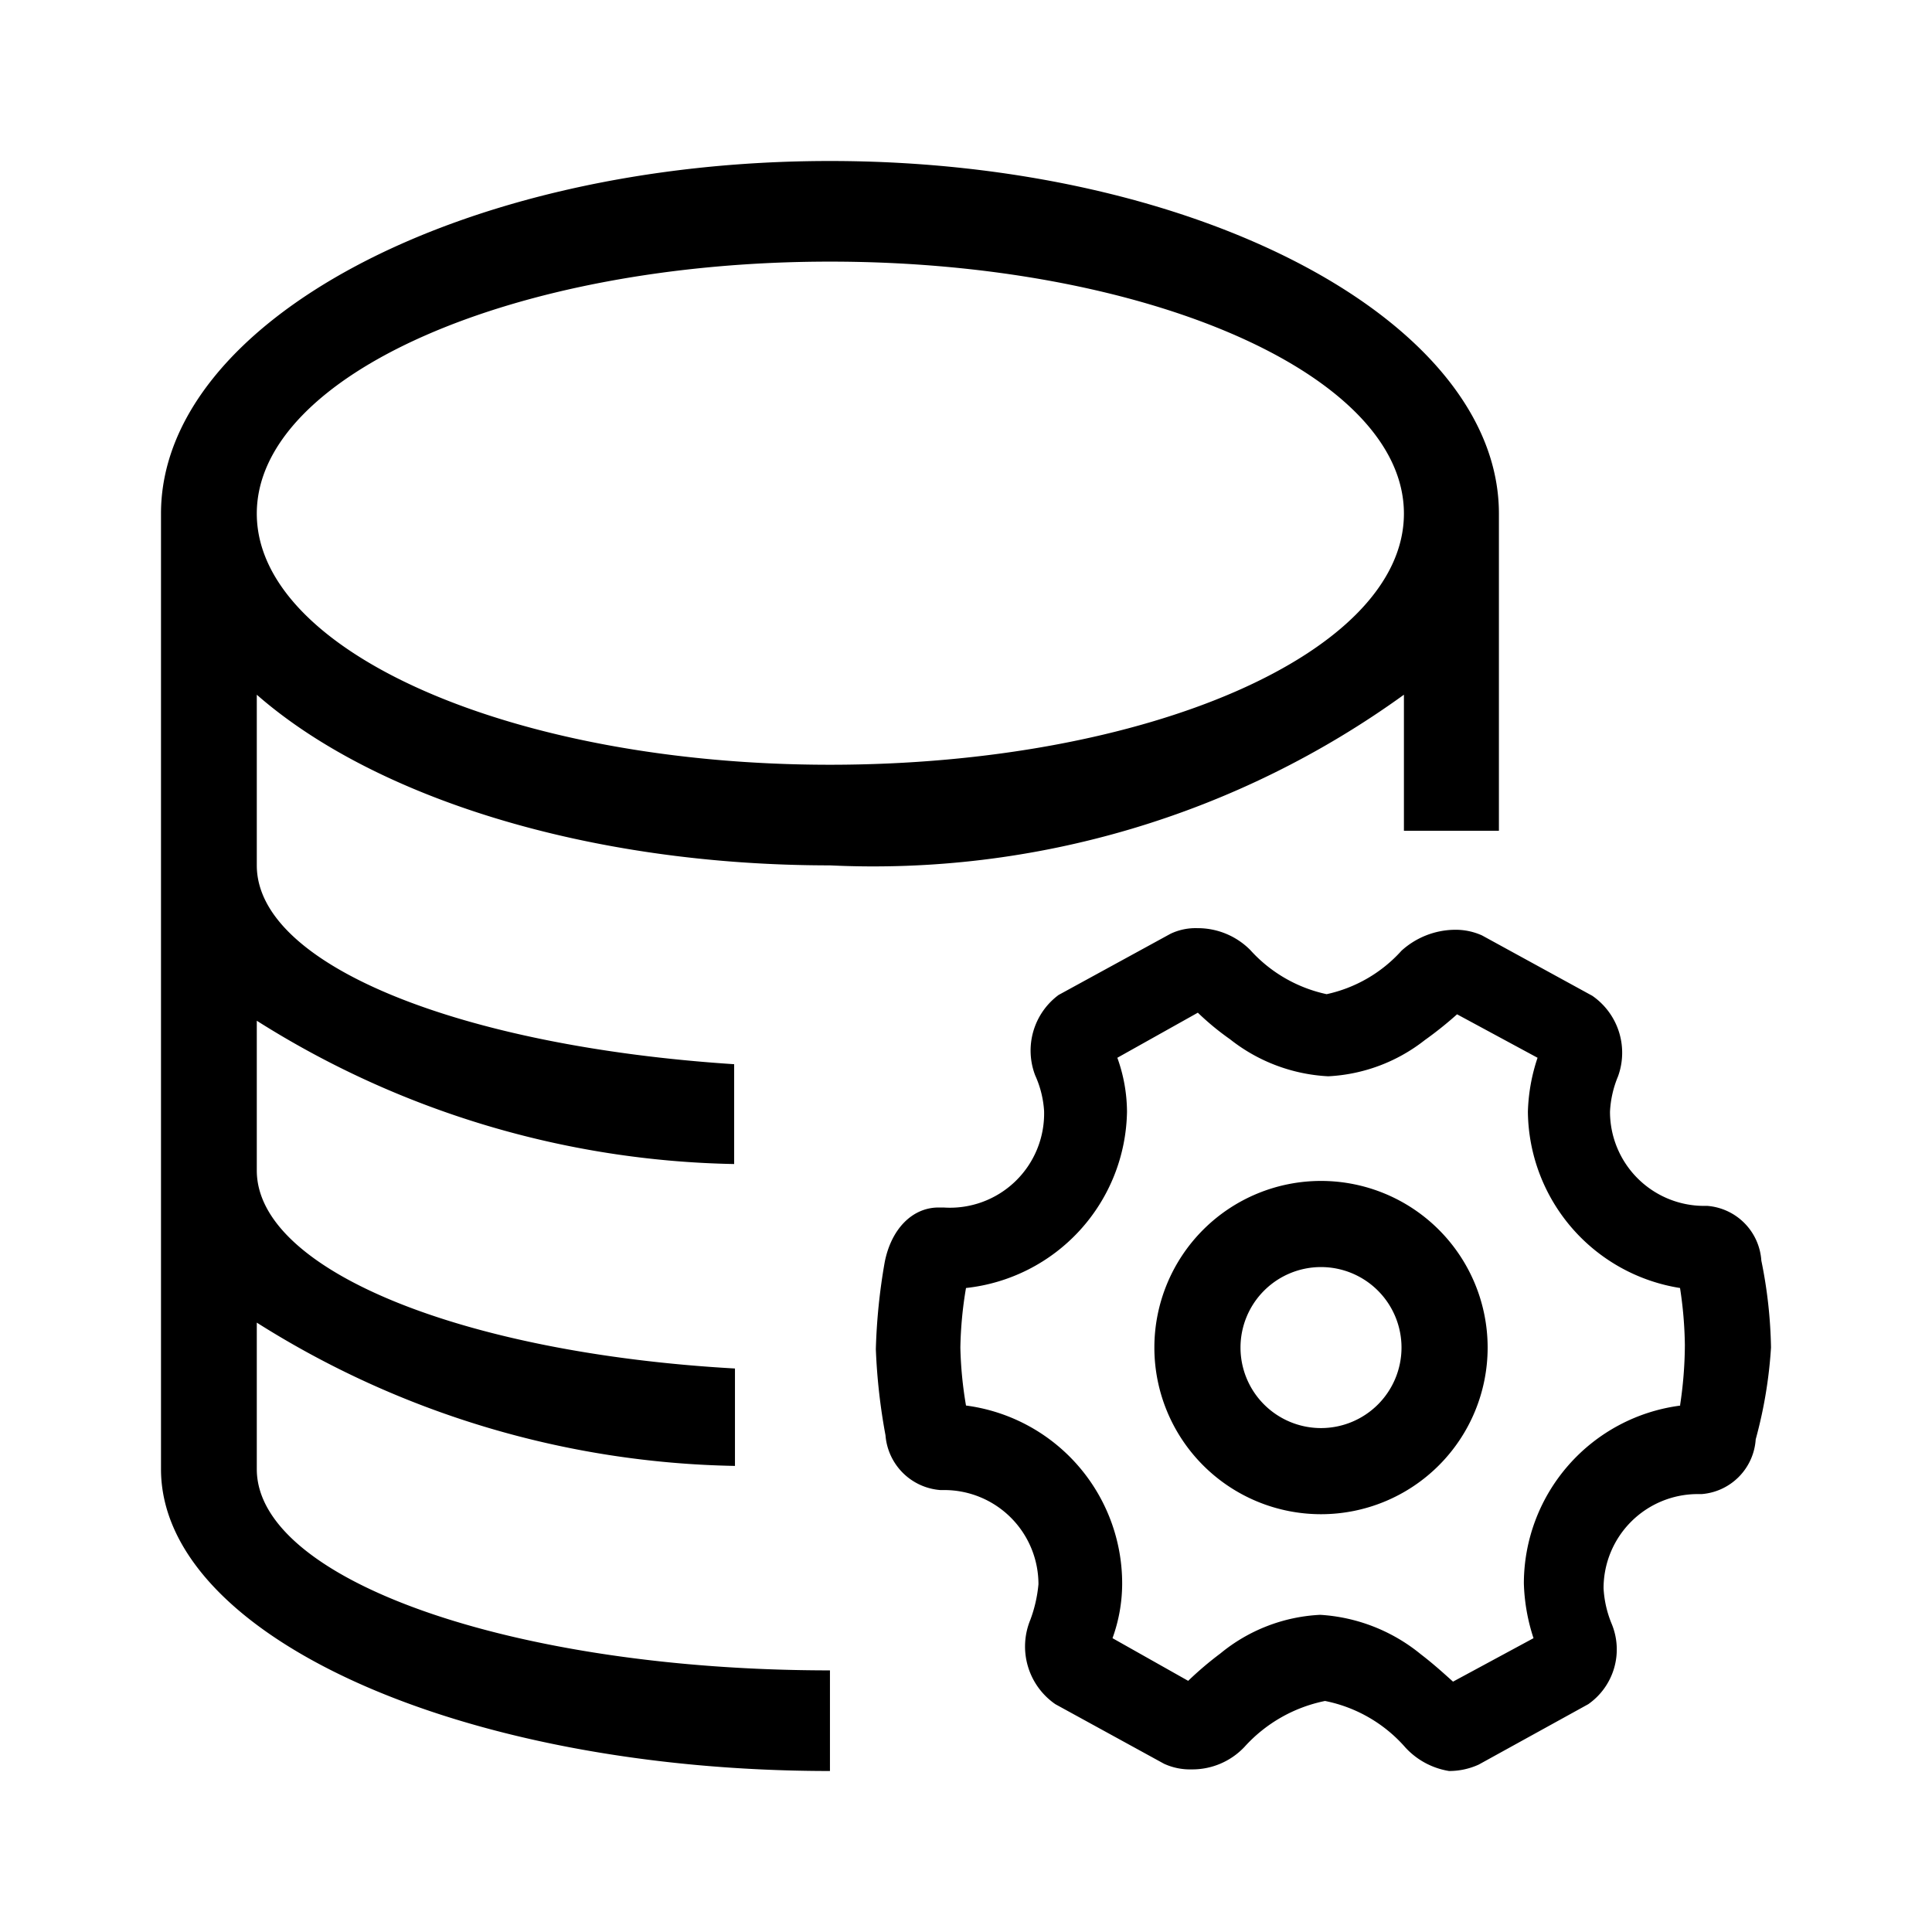 <?xml version="1.0" standalone="no"?><!DOCTYPE svg PUBLIC "-//W3C//DTD SVG 1.1//EN" "http://www.w3.org/Graphics/SVG/1.1/DTD/svg11.dtd"><svg t="1616754034620" class="icon" viewBox="0 0 1024 1024" version="1.1" xmlns="http://www.w3.org/2000/svg" xmlns:xlink="http://www.w3.org/1999/xlink" width="200" height="200"><defs><style type="text/css"></style></defs><path d="M700.16 625.92a88.32 88.32 0 1 0 88.32 88.32 88.32 88.32 0 0 0-88.32-88.32z m0 130.987a42.667 42.667 0 1 1 42.667-42.667 42.667 42.667 0 0 1-42.667 42.667z m233.387-88.747a31.147 31.147 0 0 0-28.587-29.013h-2.133A49.92 49.92 0 0 1 853.333 589.227a55.467 55.467 0 0 1 4.267-18.773 36.693 36.693 0 0 0-13.653-42.667l-58.453-32a34.133 34.133 0 0 0-14.507-2.987 42.667 42.667 0 0 0-28.16 11.093 74.667 74.667 0 0 1-39.68 23.04 75.947 75.947 0 0 1-40.533-23.467 39.253 39.253 0 0 0-28.16-11.52 30.72 30.72 0 0 0-14.08 2.987l-59.307 32.427a36.693 36.693 0 0 0-12.373 42.667 53.76 53.76 0 0 1 4.693 18.773 49.92 49.92 0 0 1-53.333 51.2h-2.56c-14.08 0-25.173 11.52-28.587 29.013a314.88 314.88 0 0 0-4.693 46.08 315.733 315.733 0 0 0 5.12 45.653 31.573 31.573 0 0 0 29.013 29.013h2.133a49.92 49.92 0 0 1 49.92 49.92 72.533 72.533 0 0 1-4.267 18.773 37.12 37.12 0 0 0 13.227 44.8l57.6 31.573a32.853 32.853 0 0 0 14.507 2.987 37.973 37.973 0 0 0 28.16-11.947 78.507 78.507 0 0 1 42.667-24.32 76.373 76.373 0 0 1 42.667 24.747 40.107 40.107 0 0 0 23.04 12.373 37.547 37.547 0 0 0 15.787-3.413l58.027-32a35.413 35.413 0 0 0 12.373-42.667 57.173 57.173 0 0 1-4.267-18.773 49.92 49.92 0 0 1 49.92-49.92h2.133a31.147 31.147 0 0 0 28.587-29.013 239.787 239.787 0 0 0 8.107-48.64 248.32 248.32 0 0 0-5.12-46.08z m-42.667 76.8a95.147 95.147 0 0 0-83.2 94.293 101.547 101.547 0 0 0 5.12 29.013l-42.667 23.04c-3.84-3.413-9.813-8.96-17.067-14.507a93.013 93.013 0 0 0-53.333-20.907 90.027 90.027 0 0 0-52.907 20.48 180.907 180.907 0 0 0-17.067 14.507l-40.107-22.613a85.333 85.333 0 0 0 5.12-28.587A95.147 95.147 0 0 0 512 744.96a208.213 208.213 0 0 1-2.987-30.72A208.213 208.213 0 0 1 512 682.667a95.573 95.573 0 0 0 85.333-93.44 85.333 85.333 0 0 0-5.12-28.587l42.667-23.893a142.08 142.08 0 0 0 17.067 14.08 91.307 91.307 0 0 0 52.053 19.627 90.027 90.027 0 0 0 51.2-19.2 195.84 195.84 0 0 0 17.067-13.653l42.667 23.04a98.133 98.133 0 0 0-5.12 28.587A95.573 95.573 0 0 0 890.453 682.667a213.333 213.333 0 0 1 2.56 30.293 217.6 217.6 0 0 1-2.56 32z m-501.333-128zM439.893 85.333C244.053 85.333 85.333 170.667 85.333 272.213v506.453C85.333 866.987 244.053 938.667 439.893 938.667v-53.333c-167.68 0-303.787-47.787-303.787-106.667v-77.653a489.813 489.813 0 0 0 253.44 75.947V725.333c-144.213-8.107-253.44-52.053-253.44-104.96v-79.36a489.387 489.387 0 0 0 253.013 75.947v-52.907C245.333 554.667 136.107 512 136.107 458.667V368.213c61.867 54.187 174.933 90.453 303.787 90.453a480 480 0 0 0 304.213-90.453v72.107h50.347V272.213C794.453 170.667 635.733 85.333 439.893 85.333z m0 320c-167.68 0-303.787-59.733-303.787-133.12s136.107-133.547 303.787-133.547 304.213 59.733 304.213 133.547-136.107 133.12-304.213 133.12z" ></path></svg>